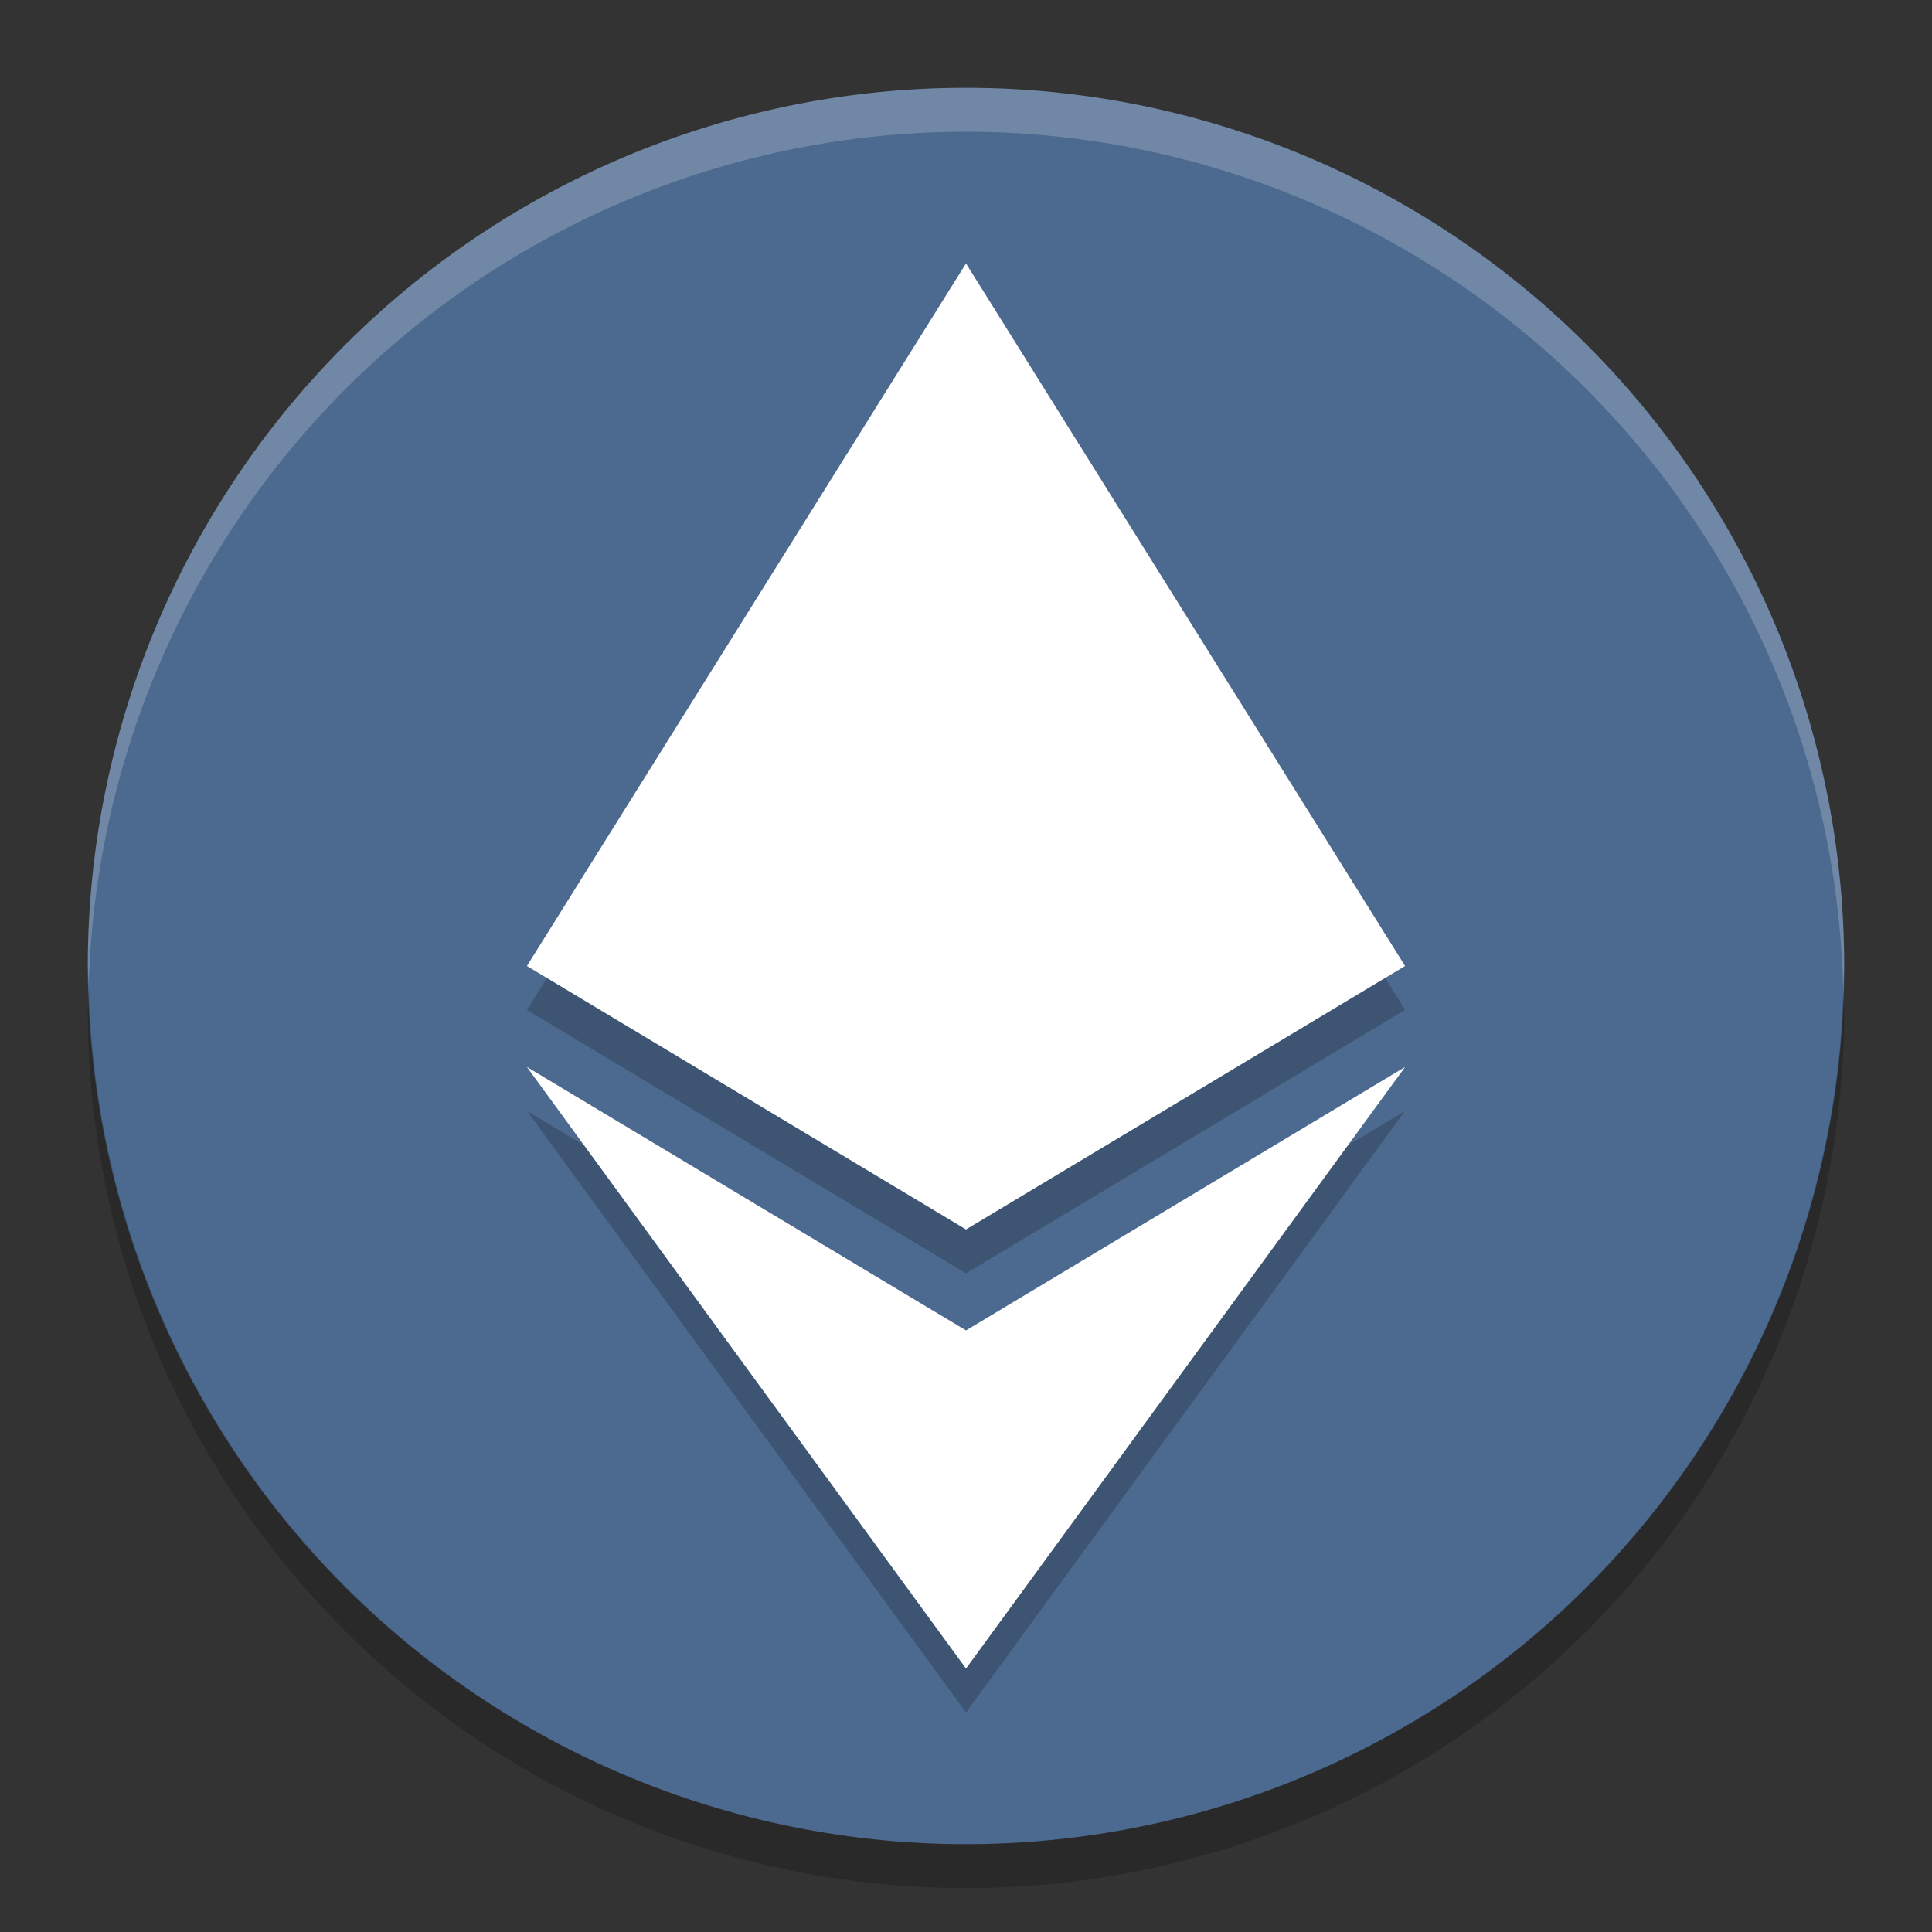 <svg width="22" height="22" version="1.1" viewBox="0 0 22 22" xmlns="http://www.w3.org/2000/svg">
 <rect x="0" y="0" width="22" height="22" fill="#333333" stroke="none"/>
 <path d="M 11,1 A 10,10 0 0 0 1,11 10,10 0 0 0 11,21 10,10 0 0 0 21,11 10,10 0 0 0 11,1 Z" style="fill:#4c6a8f"/>
 <path d="M 1.011,11.209 A 10,10 0 0 0 1,11.5 10,10 0 0 0 11,21.5 10,10 0 0 0 21,11.5 10,10 0 0 0 20.989,11.291 10,10 0 0 1 11,21 10,10 0 0 1 1.011,11.209 Z" style="opacity:.2"/>
 <path d="m11 1a10 10 0 0 0 -10 10 10 10 0 0 0 0.011 0.209 10 10 0 0 1 9.989 -9.709 10 10 0 0 1 9.989 9.791 10 10 0 0 0 0.011 -0.291 10 10 0 0 0 -10 -10z" style="fill:#ffffff;opacity:.2"/>
 <path d="m11 3.5 2.5 4 2.5 4-5 3-5-3 2.5-4z" style="opacity:.2"/>
 <path d="m11 3 2.5 4 2.5 4-5 3-5-3 2.5-4z" style="fill:#ffffff"/>
 <path d="m11 19.5 5-6.85-5 3-5-3z" style="opacity:.2"/>
 <path d="m11 19 5-6.85-5 3-5-3z" style="fill:#ffffff"/>
</svg>
